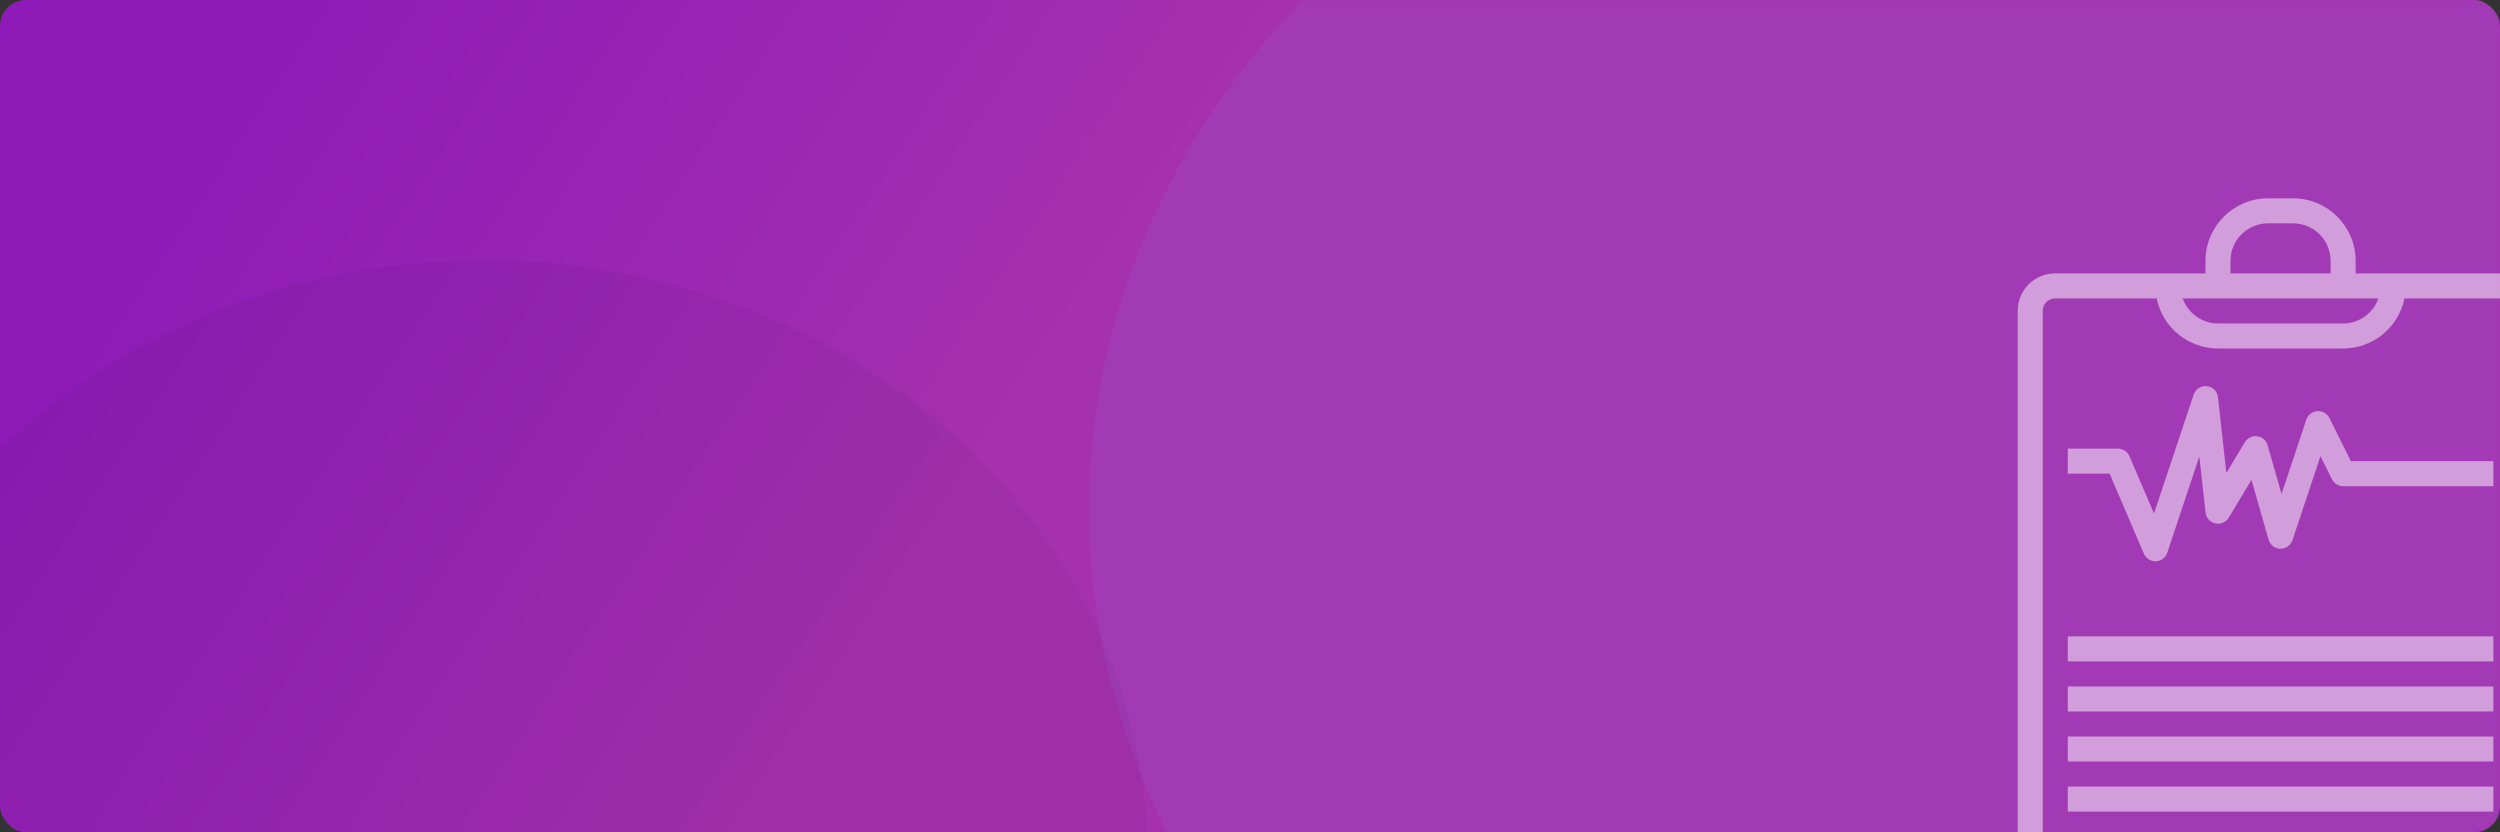 <svg width="769" height="256" viewBox="0 0 769 256" fill="none" xmlns="http://www.w3.org/2000/svg">
<rect x="0" y="0" width="769" height="256" fill="#333333" stroke="none"/>
<rect width="769" height="256" rx="8" fill="url(#paint0_linear)"/>
<mask id="mask0" mask-type="alpha" maskUnits="userSpaceOnUse" x="0" y="0" width="769" height="256">
<rect width="769" height="256" rx="8" fill="url(#paint1_linear)"/>
</mask>
<g mask="url(#mask0)">
<ellipse cx="597.5" cy="157" rx="262.5" ry="237" fill="#8B90FF" fill-opacity="0.1"/>
<ellipse cx="149" cy="263.5" rx="204" ry="183.5" fill="#1D0229" fill-opacity="0.05"/>
</g>
<g opacity="0.5">
<path d="M770.873 84.1H724.6V80.25C724.587 69.624 715.976 61.013 705.35 61H697.65C687.024 61.013 678.413 69.624 678.4 80.25V84.1H632.127C625.791 84.106 620.656 89.241 620.65 95.577V280.523C620.656 286.859 625.791 291.994 632.127 292H770.873C777.209 291.994 782.344 286.859 782.35 280.523V95.577C782.344 89.241 777.209 84.106 770.873 84.1ZM686.1 80.25C686.1 73.871 691.271 68.7 697.65 68.7H705.35C711.729 68.7 716.9 73.871 716.9 80.25V84.1H686.1V80.25ZM731.603 91.8C729.976 96.402 725.631 99.485 720.75 99.5H682.25C677.373 99.48 673.034 96.398 671.408 91.8H731.603ZM774.65 280.523C774.648 282.608 772.958 284.298 770.873 284.3H632.127C630.042 284.298 628.352 282.608 628.35 280.523V95.577C628.352 93.492 630.042 91.802 632.127 91.8H663.385C665.227 100.757 673.106 107.188 682.25 107.2H720.75C729.894 107.188 737.773 100.757 739.615 91.8H770.877C772.962 91.802 774.652 93.492 774.654 95.577L774.65 280.523Z" fill="white"/>
<path d="M716.515 128.579C715.566 126.676 713.255 125.902 711.352 126.851C710.435 127.308 709.739 128.111 709.416 129.083L701.804 151.925L697.519 136.941C696.933 134.897 694.801 133.716 692.757 134.302C691.821 134.57 691.022 135.183 690.52 136.017L684.837 145.488L682.246 122.176C682.014 120.063 680.112 118.537 677.999 118.77C676.503 118.934 675.24 119.955 674.766 121.383L662.569 157.958L655.007 140.317C654.393 138.902 652.993 137.99 651.45 138H636.05V145.7H648.913L659.462 170.317C660.069 171.732 661.46 172.65 663 172.65H663.162C664.758 172.583 666.148 171.537 666.654 170.021L676.51 140.453L678.435 157.677C678.669 159.791 680.572 161.314 682.686 161.08C683.879 160.948 684.943 160.266 685.561 159.237L692.549 147.594L697.812 166.013C698.276 167.636 699.743 168.768 701.431 168.804C703.113 168.823 704.618 167.761 705.165 166.171L713.774 140.337L717.316 147.425C717.967 148.725 719.296 149.547 720.75 149.55H766.95V141.85H723.129L716.515 128.579Z" fill="white"/>
<path d="M766.95 195.75H636.05V203.45H766.95V195.75Z" fill="white"/>
<path d="M766.95 211.15H636.05V218.85H766.95V211.15Z" fill="white"/>
<path d="M766.95 226.55H636.05V234.25H766.95V226.55Z" fill="white"/>
<path d="M766.95 241.95H636.05V249.65H766.95V241.95Z" fill="white"/>
</g>
<defs>
<linearGradient id="paint0_linear" x1="64" y1="47" x2="384.5" y2="256" gradientUnits="userSpaceOnUse">
<stop stop-color="#8E1BB7"/>
<stop offset="0.661" stop-color="#A531AE"/>
</linearGradient>
<linearGradient id="paint1_linear" x1="64" y1="47" x2="384.5" y2="256" gradientUnits="userSpaceOnUse">
<stop stop-color="#FF8B64"/>
<stop offset="1" stop-color="#FF6587"/>
</linearGradient>
</defs>
</svg>

